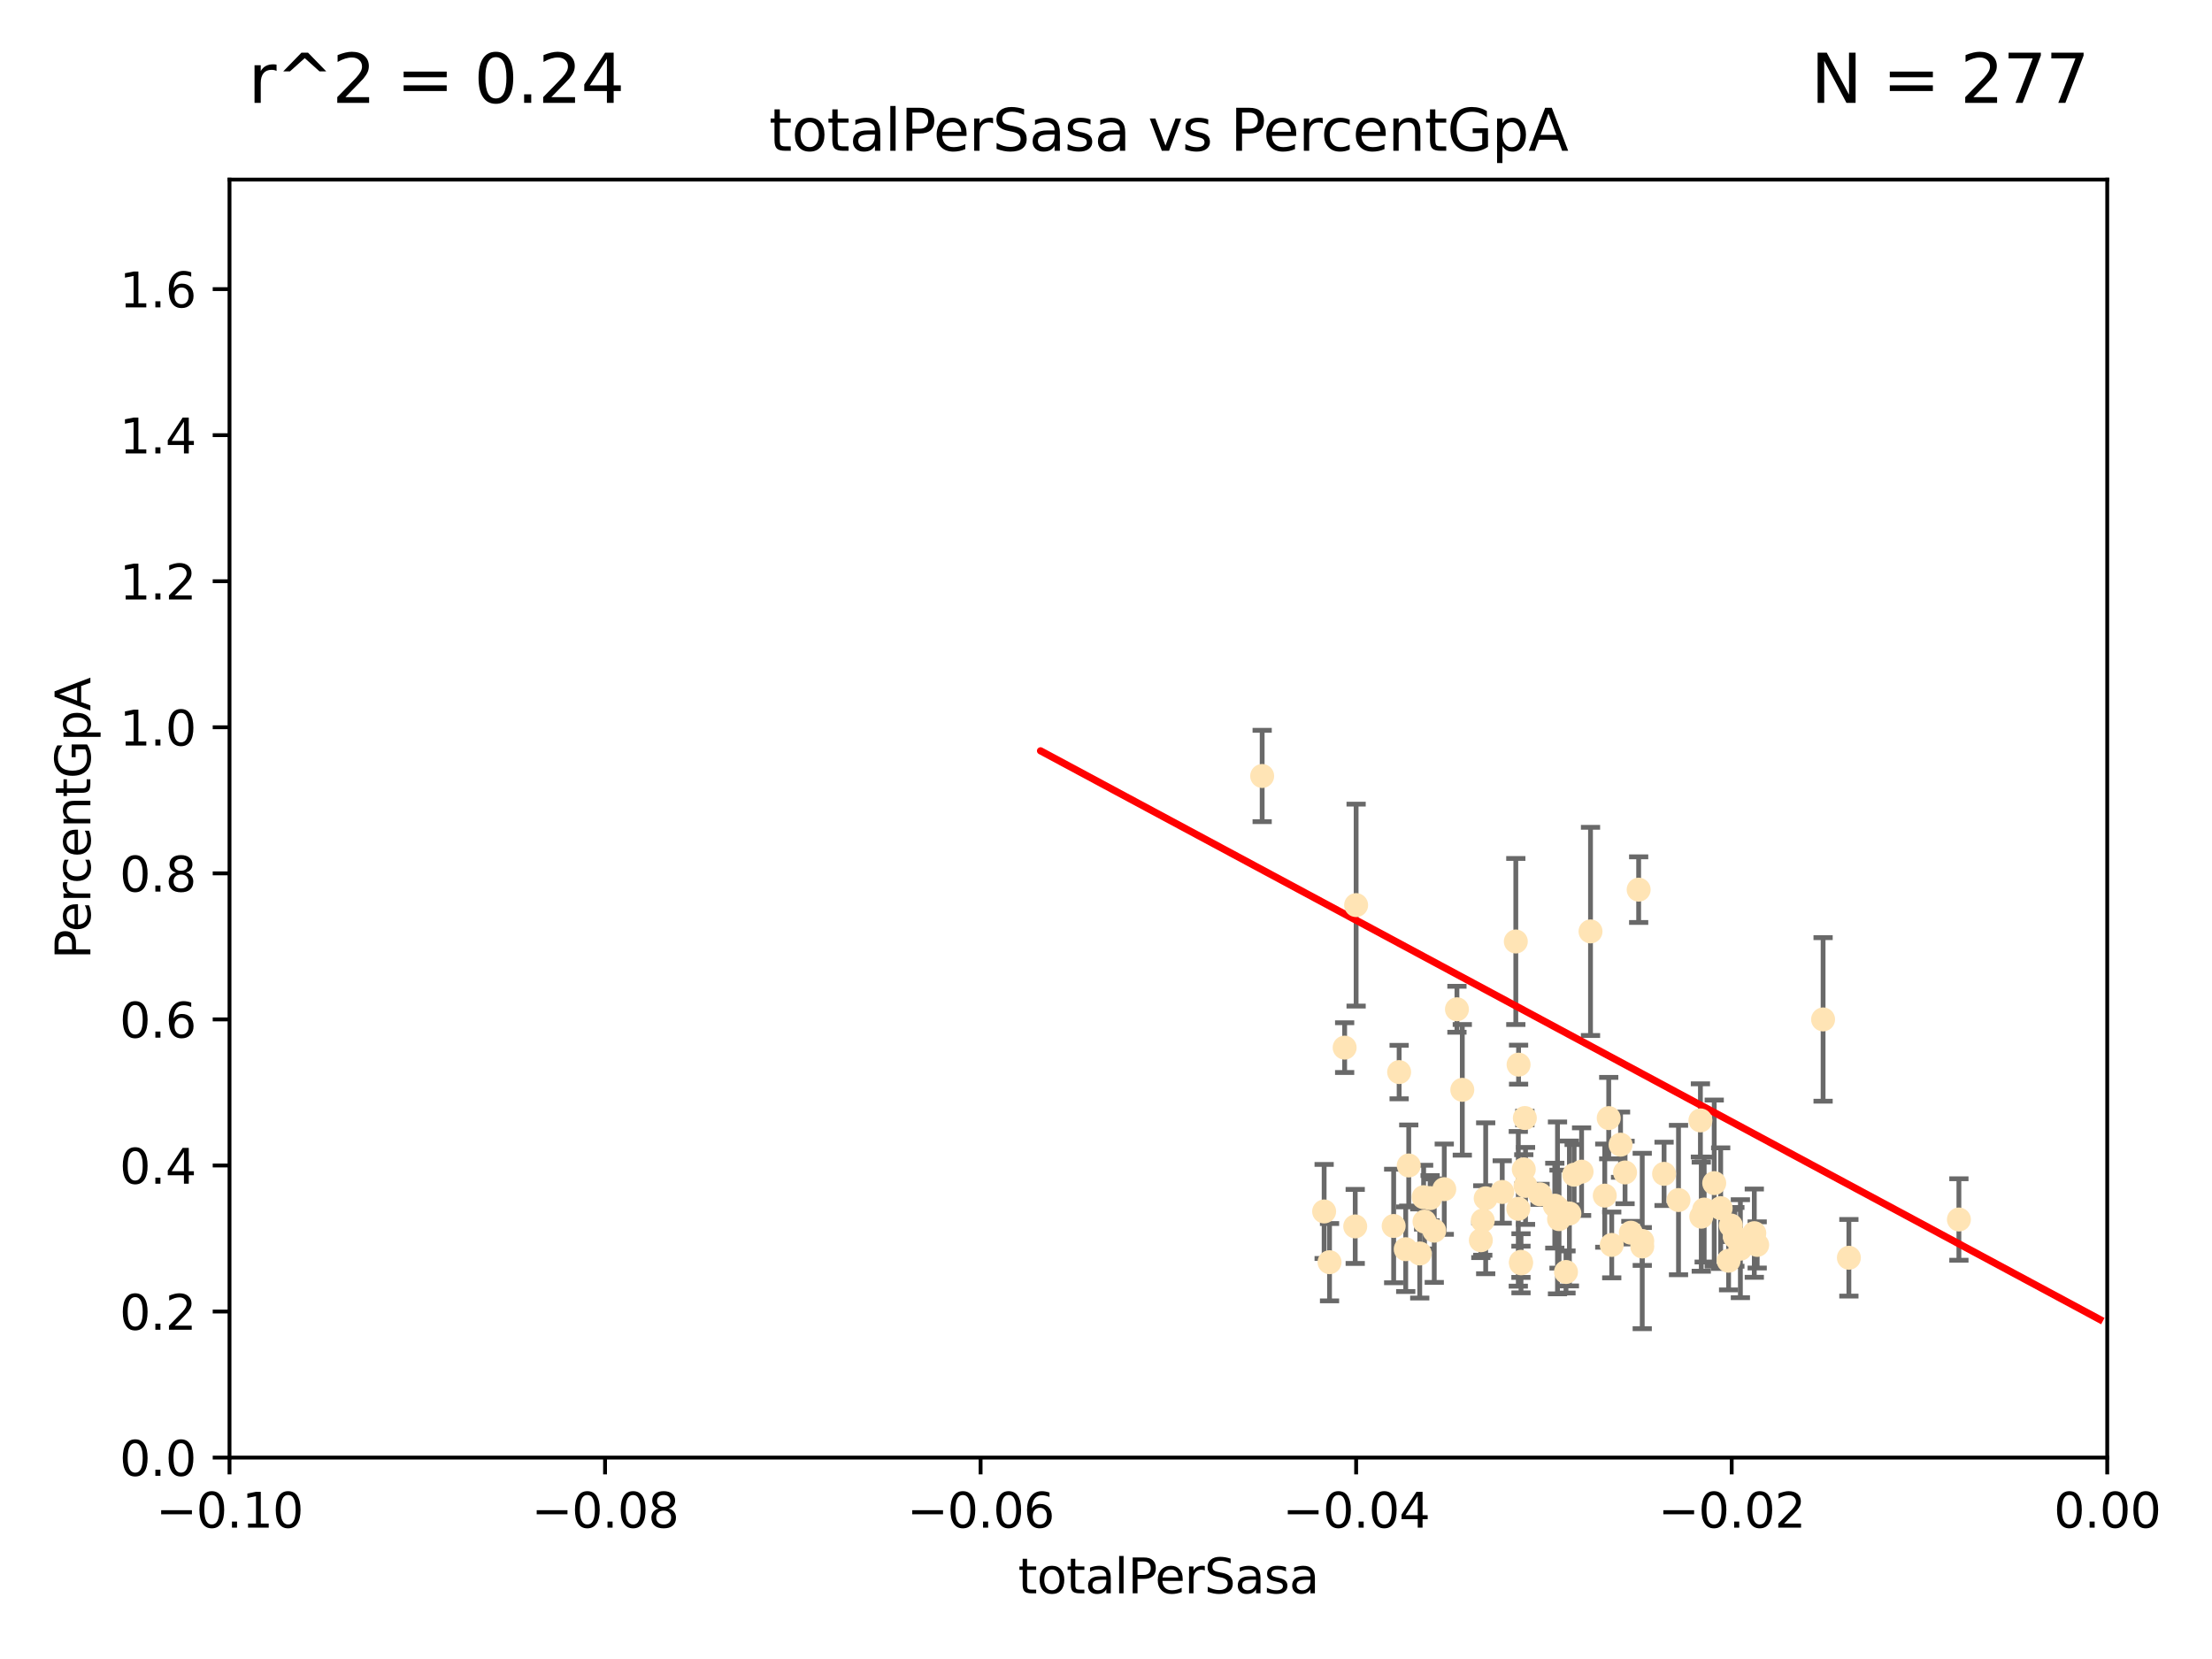 <?xml version="1.0" encoding="utf-8" standalone="no"?>
<!DOCTYPE svg PUBLIC "-//W3C//DTD SVG 1.1//EN"
  "http://www.w3.org/Graphics/SVG/1.1/DTD/svg11.dtd">
<svg xmlns:xlink="http://www.w3.org/1999/xlink" width="460.8pt" height="345.6pt" viewBox="0 0 460.8 345.6" xmlns="http://www.w3.org/2000/svg" version="1.1">
 <defs>
  <style type="text/css">*{stroke-linejoin: round; stroke-linecap: butt}</style>
 </defs>
 <g id="figure_1">
  <g id="patch_1">
   <path d="M 0 345.6 
L 460.8 345.6 
L 460.8 0 
L 0 0 
z
" style="fill: #ffffff"/>
  </g>
  <g id="axes_1">
   <g id="patch_2">
    <path d="M 47.81 303.64 
L 438.975 303.64 
L 438.975 37.411 
L 47.81 37.411 
z
" style="fill: #ffffff"/>
   </g>
   <g id="PathCollection_1">
    <defs>
     <path id="m5f93f2f00a" d="M 0 1.118 
C 0.297 1.118 0.581 1 0.791 0.791 
C 1 0.581 1.118 0.297 1.118 0 
C 1.118 -0.297 1 -0.581 0.791 -0.791 
C 0.581 -1 0.297 -1.118 0 -1.118 
C -0.297 -1.118 -0.581 -1 -0.791 -0.791 
C -1 -0.581 -1.118 -0.297 -1.118 0 
C -1.118 0.297 -1 0.581 -0.791 0.791 
C -0.581 1 -0.297 1.118 0 1.118 
z
" style="stroke: #ffe4b5"/>
    </defs>
    <g clip-path="url(#p509e94e71d)">
     <use xlink:href="#m5f93f2f00a" x="262.932" y="161.653" style="fill: #ffe4b5; stroke: #ffe4b5"/>
     <use xlink:href="#m5f93f2f00a" x="296.753" y="254.477" style="fill: #ffe4b5; stroke: #ffe4b5"/>
     <use xlink:href="#m5f93f2f00a" x="290.326" y="255.392" style="fill: #ffe4b5; stroke: #ffe4b5"/>
     <use xlink:href="#m5f93f2f00a" x="291.465" y="223.332" style="fill: #ffe4b5; stroke: #ffe4b5"/>
     <use xlink:href="#m5f93f2f00a" x="276.966" y="262.939" style="fill: #ffe4b5; stroke: #ffe4b5"/>
     <use xlink:href="#m5f93f2f00a" x="282.505" y="188.55" style="fill: #ffe4b5; stroke: #ffe4b5"/>
     <use xlink:href="#m5f93f2f00a" x="280.115" y="218.238" style="fill: #ffe4b5; stroke: #ffe4b5"/>
     <use xlink:href="#m5f93f2f00a" x="303.507" y="210.247" style="fill: #ffe4b5; stroke: #ffe4b5"/>
     <use xlink:href="#m5f93f2f00a" x="292.839" y="260.23" style="fill: #ffe4b5; stroke: #ffe4b5"/>
     <use xlink:href="#m5f93f2f00a" x="298.783" y="256.373" style="fill: #ffe4b5; stroke: #ffe4b5"/>
     <use xlink:href="#m5f93f2f00a" x="300.867" y="247.726" style="fill: #ffe4b5; stroke: #ffe4b5"/>
     <use xlink:href="#m5f93f2f00a" x="297.92" y="249.587" style="fill: #ffe4b5; stroke: #ffe4b5"/>
     <use xlink:href="#m5f93f2f00a" x="317.433" y="243.591" style="fill: #ffe4b5; stroke: #ffe4b5"/>
     <use xlink:href="#m5f93f2f00a" x="308.887" y="254.248" style="fill: #ffe4b5; stroke: #ffe4b5"/>
     <use xlink:href="#m5f93f2f00a" x="296.569" y="249.396" style="fill: #ffe4b5; stroke: #ffe4b5"/>
     <use xlink:href="#m5f93f2f00a" x="282.317" y="255.485" style="fill: #ffe4b5; stroke: #ffe4b5"/>
     <use xlink:href="#m5f93f2f00a" x="295.759" y="261.124" style="fill: #ffe4b5; stroke: #ffe4b5"/>
     <use xlink:href="#m5f93f2f00a" x="293.468" y="242.789" style="fill: #ffe4b5; stroke: #ffe4b5"/>
     <use xlink:href="#m5f93f2f00a" x="304.624" y="227.029" style="fill: #ffe4b5; stroke: #ffe4b5"/>
     <use xlink:href="#m5f93f2f00a" x="317.652" y="232.904" style="fill: #ffe4b5; stroke: #ffe4b5"/>
     <use xlink:href="#m5f93f2f00a" x="308.487" y="258.367" style="fill: #ffe4b5; stroke: #ffe4b5"/>
     <use xlink:href="#m5f93f2f00a" x="315.772" y="196.13" style="fill: #ffe4b5; stroke: #ffe4b5"/>
     <use xlink:href="#m5f93f2f00a" x="327.922" y="244.711" style="fill: #ffe4b5; stroke: #ffe4b5"/>
     <use xlink:href="#m5f93f2f00a" x="316.855" y="263.169" style="fill: #ffe4b5; stroke: #ffe4b5"/>
     <use xlink:href="#m5f93f2f00a" x="317.796" y="247.046" style="fill: #ffe4b5; stroke: #ffe4b5"/>
     <use xlink:href="#m5f93f2f00a" x="316.289" y="251.816" style="fill: #ffe4b5; stroke: #ffe4b5"/>
     <use xlink:href="#m5f93f2f00a" x="320.821" y="248.802" style="fill: #ffe4b5; stroke: #ffe4b5"/>
     <use xlink:href="#m5f93f2f00a" x="335.126" y="232.921" style="fill: #ffe4b5; stroke: #ffe4b5"/>
     <use xlink:href="#m5f93f2f00a" x="331.333" y="194.031" style="fill: #ffe4b5; stroke: #ffe4b5"/>
     <use xlink:href="#m5f93f2f00a" x="316.843" y="262.854" style="fill: #ffe4b5; stroke: #ffe4b5"/>
     <use xlink:href="#m5f93f2f00a" x="342.109" y="258.519" style="fill: #ffe4b5; stroke: #ffe4b5"/>
     <use xlink:href="#m5f93f2f00a" x="326.225" y="264.976" style="fill: #ffe4b5; stroke: #ffe4b5"/>
     <use xlink:href="#m5f93f2f00a" x="312.942" y="248.307" style="fill: #ffe4b5; stroke: #ffe4b5"/>
     <use xlink:href="#m5f93f2f00a" x="334.302" y="249.069" style="fill: #ffe4b5; stroke: #ffe4b5"/>
     <use xlink:href="#m5f93f2f00a" x="329.474" y="244.078" style="fill: #ffe4b5; stroke: #ffe4b5"/>
     <use xlink:href="#m5f93f2f00a" x="275.842" y="252.37" style="fill: #ffe4b5; stroke: #ffe4b5"/>
     <use xlink:href="#m5f93f2f00a" x="323.892" y="251.16" style="fill: #ffe4b5; stroke: #ffe4b5"/>
     <use xlink:href="#m5f93f2f00a" x="338.528" y="244.243" style="fill: #ffe4b5; stroke: #ffe4b5"/>
     <use xlink:href="#m5f93f2f00a" x="335.755" y="259.342" style="fill: #ffe4b5; stroke: #ffe4b5"/>
     <use xlink:href="#m5f93f2f00a" x="337.59" y="238.456" style="fill: #ffe4b5; stroke: #ffe4b5"/>
     <use xlink:href="#m5f93f2f00a" x="324.776" y="253.967" style="fill: #ffe4b5; stroke: #ffe4b5"/>
     <use xlink:href="#m5f93f2f00a" x="309.497" y="249.626" style="fill: #ffe4b5; stroke: #ffe4b5"/>
     <use xlink:href="#m5f93f2f00a" x="355.013" y="251.972" style="fill: #ffe4b5; stroke: #ffe4b5"/>
     <use xlink:href="#m5f93f2f00a" x="326.934" y="252.79" style="fill: #ffe4b5; stroke: #ffe4b5"/>
     <use xlink:href="#m5f93f2f00a" x="324.455" y="251.63" style="fill: #ffe4b5; stroke: #ffe4b5"/>
     <use xlink:href="#m5f93f2f00a" x="341.363" y="185.331" style="fill: #ffe4b5; stroke: #ffe4b5"/>
     <use xlink:href="#m5f93f2f00a" x="346.657" y="244.533" style="fill: #ffe4b5; stroke: #ffe4b5"/>
     <use xlink:href="#m5f93f2f00a" x="360.097" y="262.634" style="fill: #ffe4b5; stroke: #ffe4b5"/>
     <use xlink:href="#m5f93f2f00a" x="354.227" y="233.399" style="fill: #ffe4b5; stroke: #ffe4b5"/>
     <use xlink:href="#m5f93f2f00a" x="358.45" y="251.681" style="fill: #ffe4b5; stroke: #ffe4b5"/>
     <use xlink:href="#m5f93f2f00a" x="360.563" y="255.289" style="fill: #ffe4b5; stroke: #ffe4b5"/>
     <use xlink:href="#m5f93f2f00a" x="361.404" y="257.663" style="fill: #ffe4b5; stroke: #ffe4b5"/>
     <use xlink:href="#m5f93f2f00a" x="316.348" y="221.785" style="fill: #ffe4b5; stroke: #ffe4b5"/>
     <use xlink:href="#m5f93f2f00a" x="354.407" y="253.459" style="fill: #ffe4b5; stroke: #ffe4b5"/>
     <use xlink:href="#m5f93f2f00a" x="362.554" y="260.126" style="fill: #ffe4b5; stroke: #ffe4b5"/>
     <use xlink:href="#m5f93f2f00a" x="349.664" y="249.989" style="fill: #ffe4b5; stroke: #ffe4b5"/>
     <use xlink:href="#m5f93f2f00a" x="357.104" y="246.465" style="fill: #ffe4b5; stroke: #ffe4b5"/>
     <use xlink:href="#m5f93f2f00a" x="366.054" y="259.339" style="fill: #ffe4b5; stroke: #ffe4b5"/>
     <use xlink:href="#m5f93f2f00a" x="342.114" y="259.664" style="fill: #ffe4b5; stroke: #ffe4b5"/>
     <use xlink:href="#m5f93f2f00a" x="365.453" y="256.89" style="fill: #ffe4b5; stroke: #ffe4b5"/>
     <use xlink:href="#m5f93f2f00a" x="339.736" y="256.789" style="fill: #ffe4b5; stroke: #ffe4b5"/>
     <use xlink:href="#m5f93f2f00a" x="379.783" y="212.364" style="fill: #ffe4b5; stroke: #ffe4b5"/>
     <use xlink:href="#m5f93f2f00a" x="385.156" y="262.015" style="fill: #ffe4b5; stroke: #ffe4b5"/>
     <use xlink:href="#m5f93f2f00a" x="408.075" y="254.044" style="fill: #ffe4b5; stroke: #ffe4b5"/>
    </g>
   </g>
   <g id="matplotlib.axis_1">
    <g id="xtick_1">
     <g id="line2d_1">
      <defs>
       <path id="m93eef7360d" d="M 0 0 
L 0 3.5 
" style="stroke: #000000; stroke-width: 0.8"/>
      </defs>
      <g>
       <use xlink:href="#m93eef7360d" x="47.81" y="303.64" style="stroke: #000000; stroke-width: 0.8"/>
      </g>
     </g>
     <g id="text_1">
      <!-- −0.10 -->
      <g transform="translate(32.487 318.238)scale(0.1 -0.1)">
       <defs>
        <path id="DejaVuSans-2212" d="M 678 2272 
L 4684 2272 
L 4684 1741 
L 678 1741 
L 678 2272 
z
" transform="scale(0.016)"/>
        <path id="DejaVuSans-30" d="M 2034 4250 
Q 1547 4250 1301 3770 
Q 1056 3291 1056 2328 
Q 1056 1369 1301 889 
Q 1547 409 2034 409 
Q 2525 409 2770 889 
Q 3016 1369 3016 2328 
Q 3016 3291 2770 3770 
Q 2525 4250 2034 4250 
z
M 2034 4750 
Q 2819 4750 3233 4129 
Q 3647 3509 3647 2328 
Q 3647 1150 3233 529 
Q 2819 -91 2034 -91 
Q 1250 -91 836 529 
Q 422 1150 422 2328 
Q 422 3509 836 4129 
Q 1250 4750 2034 4750 
z
" transform="scale(0.016)"/>
        <path id="DejaVuSans-2e" d="M 684 794 
L 1344 794 
L 1344 0 
L 684 0 
L 684 794 
z
" transform="scale(0.016)"/>
        <path id="DejaVuSans-31" d="M 794 531 
L 1825 531 
L 1825 4091 
L 703 3866 
L 703 4441 
L 1819 4666 
L 2450 4666 
L 2450 531 
L 3481 531 
L 3481 0 
L 794 0 
L 794 531 
z
" transform="scale(0.016)"/>
       </defs>
       <use xlink:href="#DejaVuSans-2212"/>
       <use xlink:href="#DejaVuSans-30" x="83.789"/>
       <use xlink:href="#DejaVuSans-2e" x="147.412"/>
       <use xlink:href="#DejaVuSans-31" x="179.199"/>
       <use xlink:href="#DejaVuSans-30" x="242.822"/>
      </g>
     </g>
    </g>
    <g id="xtick_2">
     <g id="line2d_2">
      <g>
       <use xlink:href="#m93eef7360d" x="126.043" y="303.64" style="stroke: #000000; stroke-width: 0.8"/>
      </g>
     </g>
     <g id="text_2">
      <!-- −0.08 -->
      <g transform="translate(110.72 318.238)scale(0.1 -0.1)">
       <defs>
        <path id="DejaVuSans-38" d="M 2034 2216 
Q 1584 2216 1326 1975 
Q 1069 1734 1069 1313 
Q 1069 891 1326 650 
Q 1584 409 2034 409 
Q 2484 409 2743 651 
Q 3003 894 3003 1313 
Q 3003 1734 2745 1975 
Q 2488 2216 2034 2216 
z
M 1403 2484 
Q 997 2584 770 2862 
Q 544 3141 544 3541 
Q 544 4100 942 4425 
Q 1341 4750 2034 4750 
Q 2731 4750 3128 4425 
Q 3525 4100 3525 3541 
Q 3525 3141 3298 2862 
Q 3072 2584 2669 2484 
Q 3125 2378 3379 2068 
Q 3634 1759 3634 1313 
Q 3634 634 3220 271 
Q 2806 -91 2034 -91 
Q 1263 -91 848 271 
Q 434 634 434 1313 
Q 434 1759 690 2068 
Q 947 2378 1403 2484 
z
M 1172 3481 
Q 1172 3119 1398 2916 
Q 1625 2713 2034 2713 
Q 2441 2713 2670 2916 
Q 2900 3119 2900 3481 
Q 2900 3844 2670 4047 
Q 2441 4250 2034 4250 
Q 1625 4250 1398 4047 
Q 1172 3844 1172 3481 
z
" transform="scale(0.016)"/>
       </defs>
       <use xlink:href="#DejaVuSans-2212"/>
       <use xlink:href="#DejaVuSans-30" x="83.789"/>
       <use xlink:href="#DejaVuSans-2e" x="147.412"/>
       <use xlink:href="#DejaVuSans-30" x="179.199"/>
       <use xlink:href="#DejaVuSans-38" x="242.822"/>
      </g>
     </g>
    </g>
    <g id="xtick_3">
     <g id="line2d_3">
      <g>
       <use xlink:href="#m93eef7360d" x="204.276" y="303.64" style="stroke: #000000; stroke-width: 0.8"/>
      </g>
     </g>
     <g id="text_3">
      <!-- −0.06 -->
      <g transform="translate(188.953 318.238)scale(0.1 -0.1)">
       <defs>
        <path id="DejaVuSans-36" d="M 2113 2584 
Q 1688 2584 1439 2293 
Q 1191 2003 1191 1497 
Q 1191 994 1439 701 
Q 1688 409 2113 409 
Q 2538 409 2786 701 
Q 3034 994 3034 1497 
Q 3034 2003 2786 2293 
Q 2538 2584 2113 2584 
z
M 3366 4563 
L 3366 3988 
Q 3128 4100 2886 4159 
Q 2644 4219 2406 4219 
Q 1781 4219 1451 3797 
Q 1122 3375 1075 2522 
Q 1259 2794 1537 2939 
Q 1816 3084 2150 3084 
Q 2853 3084 3261 2657 
Q 3669 2231 3669 1497 
Q 3669 778 3244 343 
Q 2819 -91 2113 -91 
Q 1303 -91 875 529 
Q 447 1150 447 2328 
Q 447 3434 972 4092 
Q 1497 4750 2381 4750 
Q 2619 4750 2861 4703 
Q 3103 4656 3366 4563 
z
" transform="scale(0.016)"/>
       </defs>
       <use xlink:href="#DejaVuSans-2212"/>
       <use xlink:href="#DejaVuSans-30" x="83.789"/>
       <use xlink:href="#DejaVuSans-2e" x="147.412"/>
       <use xlink:href="#DejaVuSans-30" x="179.199"/>
       <use xlink:href="#DejaVuSans-36" x="242.822"/>
      </g>
     </g>
    </g>
    <g id="xtick_4">
     <g id="line2d_4">
      <g>
       <use xlink:href="#m93eef7360d" x="282.509" y="303.64" style="stroke: #000000; stroke-width: 0.8"/>
      </g>
     </g>
     <g id="text_4">
      <!-- −0.04 -->
      <g transform="translate(267.186 318.238)scale(0.1 -0.1)">
       <defs>
        <path id="DejaVuSans-34" d="M 2419 4116 
L 825 1625 
L 2419 1625 
L 2419 4116 
z
M 2253 4666 
L 3047 4666 
L 3047 1625 
L 3713 1625 
L 3713 1100 
L 3047 1100 
L 3047 0 
L 2419 0 
L 2419 1100 
L 313 1100 
L 313 1709 
L 2253 4666 
z
" transform="scale(0.016)"/>
       </defs>
       <use xlink:href="#DejaVuSans-2212"/>
       <use xlink:href="#DejaVuSans-30" x="83.789"/>
       <use xlink:href="#DejaVuSans-2e" x="147.412"/>
       <use xlink:href="#DejaVuSans-30" x="179.199"/>
       <use xlink:href="#DejaVuSans-34" x="242.822"/>
      </g>
     </g>
    </g>
    <g id="xtick_5">
     <g id="line2d_5">
      <g>
       <use xlink:href="#m93eef7360d" x="360.742" y="303.64" style="stroke: #000000; stroke-width: 0.8"/>
      </g>
     </g>
     <g id="text_5">
      <!-- −0.02 -->
      <g transform="translate(345.419 318.238)scale(0.1 -0.1)">
       <defs>
        <path id="DejaVuSans-32" d="M 1228 531 
L 3431 531 
L 3431 0 
L 469 0 
L 469 531 
Q 828 903 1448 1529 
Q 2069 2156 2228 2338 
Q 2531 2678 2651 2914 
Q 2772 3150 2772 3378 
Q 2772 3750 2511 3984 
Q 2250 4219 1831 4219 
Q 1534 4219 1204 4116 
Q 875 4013 500 3803 
L 500 4441 
Q 881 4594 1212 4672 
Q 1544 4750 1819 4750 
Q 2544 4750 2975 4387 
Q 3406 4025 3406 3419 
Q 3406 3131 3298 2873 
Q 3191 2616 2906 2266 
Q 2828 2175 2409 1742 
Q 1991 1309 1228 531 
z
" transform="scale(0.016)"/>
       </defs>
       <use xlink:href="#DejaVuSans-2212"/>
       <use xlink:href="#DejaVuSans-30" x="83.789"/>
       <use xlink:href="#DejaVuSans-2e" x="147.412"/>
       <use xlink:href="#DejaVuSans-30" x="179.199"/>
       <use xlink:href="#DejaVuSans-32" x="242.822"/>
      </g>
     </g>
    </g>
    <g id="xtick_6">
     <g id="line2d_6">
      <g>
       <use xlink:href="#m93eef7360d" x="438.975" y="303.64" style="stroke: #000000; stroke-width: 0.8"/>
      </g>
     </g>
     <g id="text_6">
      <!-- 0.00 -->
      <g transform="translate(427.842 318.238)scale(0.1 -0.1)">
       <use xlink:href="#DejaVuSans-30"/>
       <use xlink:href="#DejaVuSans-2e" x="63.623"/>
       <use xlink:href="#DejaVuSans-30" x="95.41"/>
       <use xlink:href="#DejaVuSans-30" x="159.033"/>
      </g>
     </g>
    </g>
    <g id="text_7">
     <!-- totalPerSasa -->
     <g transform="translate(212.087 331.917)scale(0.1 -0.1)">
      <defs>
       <path id="DejaVuSans-74" d="M 1172 4494 
L 1172 3500 
L 2356 3500 
L 2356 3053 
L 1172 3053 
L 1172 1153 
Q 1172 725 1289 603 
Q 1406 481 1766 481 
L 2356 481 
L 2356 0 
L 1766 0 
Q 1100 0 847 248 
Q 594 497 594 1153 
L 594 3053 
L 172 3053 
L 172 3500 
L 594 3500 
L 594 4494 
L 1172 4494 
z
" transform="scale(0.016)"/>
       <path id="DejaVuSans-6f" d="M 1959 3097 
Q 1497 3097 1228 2736 
Q 959 2375 959 1747 
Q 959 1119 1226 758 
Q 1494 397 1959 397 
Q 2419 397 2687 759 
Q 2956 1122 2956 1747 
Q 2956 2369 2687 2733 
Q 2419 3097 1959 3097 
z
M 1959 3584 
Q 2709 3584 3137 3096 
Q 3566 2609 3566 1747 
Q 3566 888 3137 398 
Q 2709 -91 1959 -91 
Q 1206 -91 779 398 
Q 353 888 353 1747 
Q 353 2609 779 3096 
Q 1206 3584 1959 3584 
z
" transform="scale(0.016)"/>
       <path id="DejaVuSans-61" d="M 2194 1759 
Q 1497 1759 1228 1600 
Q 959 1441 959 1056 
Q 959 750 1161 570 
Q 1363 391 1709 391 
Q 2188 391 2477 730 
Q 2766 1069 2766 1631 
L 2766 1759 
L 2194 1759 
z
M 3341 1997 
L 3341 0 
L 2766 0 
L 2766 531 
Q 2569 213 2275 61 
Q 1981 -91 1556 -91 
Q 1019 -91 701 211 
Q 384 513 384 1019 
Q 384 1609 779 1909 
Q 1175 2209 1959 2209 
L 2766 2209 
L 2766 2266 
Q 2766 2663 2505 2880 
Q 2244 3097 1772 3097 
Q 1472 3097 1187 3025 
Q 903 2953 641 2809 
L 641 3341 
Q 956 3463 1253 3523 
Q 1550 3584 1831 3584 
Q 2591 3584 2966 3190 
Q 3341 2797 3341 1997 
z
" transform="scale(0.016)"/>
       <path id="DejaVuSans-6c" d="M 603 4863 
L 1178 4863 
L 1178 0 
L 603 0 
L 603 4863 
z
" transform="scale(0.016)"/>
       <path id="DejaVuSans-50" d="M 1259 4147 
L 1259 2394 
L 2053 2394 
Q 2494 2394 2734 2622 
Q 2975 2850 2975 3272 
Q 2975 3691 2734 3919 
Q 2494 4147 2053 4147 
L 1259 4147 
z
M 628 4666 
L 2053 4666 
Q 2838 4666 3239 4311 
Q 3641 3956 3641 3272 
Q 3641 2581 3239 2228 
Q 2838 1875 2053 1875 
L 1259 1875 
L 1259 0 
L 628 0 
L 628 4666 
z
" transform="scale(0.016)"/>
       <path id="DejaVuSans-65" d="M 3597 1894 
L 3597 1613 
L 953 1613 
Q 991 1019 1311 708 
Q 1631 397 2203 397 
Q 2534 397 2845 478 
Q 3156 559 3463 722 
L 3463 178 
Q 3153 47 2828 -22 
Q 2503 -91 2169 -91 
Q 1331 -91 842 396 
Q 353 884 353 1716 
Q 353 2575 817 3079 
Q 1281 3584 2069 3584 
Q 2775 3584 3186 3129 
Q 3597 2675 3597 1894 
z
M 3022 2063 
Q 3016 2534 2758 2815 
Q 2500 3097 2075 3097 
Q 1594 3097 1305 2825 
Q 1016 2553 972 2059 
L 3022 2063 
z
" transform="scale(0.016)"/>
       <path id="DejaVuSans-72" d="M 2631 2963 
Q 2534 3019 2420 3045 
Q 2306 3072 2169 3072 
Q 1681 3072 1420 2755 
Q 1159 2438 1159 1844 
L 1159 0 
L 581 0 
L 581 3500 
L 1159 3500 
L 1159 2956 
Q 1341 3275 1631 3429 
Q 1922 3584 2338 3584 
Q 2397 3584 2469 3576 
Q 2541 3569 2628 3553 
L 2631 2963 
z
" transform="scale(0.016)"/>
       <path id="DejaVuSans-53" d="M 3425 4513 
L 3425 3897 
Q 3066 4069 2747 4153 
Q 2428 4238 2131 4238 
Q 1616 4238 1336 4038 
Q 1056 3838 1056 3469 
Q 1056 3159 1242 3001 
Q 1428 2844 1947 2747 
L 2328 2669 
Q 3034 2534 3370 2195 
Q 3706 1856 3706 1288 
Q 3706 609 3251 259 
Q 2797 -91 1919 -91 
Q 1588 -91 1214 -16 
Q 841 59 441 206 
L 441 856 
Q 825 641 1194 531 
Q 1563 422 1919 422 
Q 2459 422 2753 634 
Q 3047 847 3047 1241 
Q 3047 1584 2836 1778 
Q 2625 1972 2144 2069 
L 1759 2144 
Q 1053 2284 737 2584 
Q 422 2884 422 3419 
Q 422 4038 858 4394 
Q 1294 4750 2059 4750 
Q 2388 4750 2728 4690 
Q 3069 4631 3425 4513 
z
" transform="scale(0.016)"/>
       <path id="DejaVuSans-73" d="M 2834 3397 
L 2834 2853 
Q 2591 2978 2328 3040 
Q 2066 3103 1784 3103 
Q 1356 3103 1142 2972 
Q 928 2841 928 2578 
Q 928 2378 1081 2264 
Q 1234 2150 1697 2047 
L 1894 2003 
Q 2506 1872 2764 1633 
Q 3022 1394 3022 966 
Q 3022 478 2636 193 
Q 2250 -91 1575 -91 
Q 1294 -91 989 -36 
Q 684 19 347 128 
L 347 722 
Q 666 556 975 473 
Q 1284 391 1588 391 
Q 1994 391 2212 530 
Q 2431 669 2431 922 
Q 2431 1156 2273 1281 
Q 2116 1406 1581 1522 
L 1381 1569 
Q 847 1681 609 1914 
Q 372 2147 372 2553 
Q 372 3047 722 3315 
Q 1072 3584 1716 3584 
Q 2034 3584 2315 3537 
Q 2597 3491 2834 3397 
z
" transform="scale(0.016)"/>
      </defs>
      <use xlink:href="#DejaVuSans-74"/>
      <use xlink:href="#DejaVuSans-6f" x="39.209"/>
      <use xlink:href="#DejaVuSans-74" x="100.391"/>
      <use xlink:href="#DejaVuSans-61" x="139.6"/>
      <use xlink:href="#DejaVuSans-6c" x="200.879"/>
      <use xlink:href="#DejaVuSans-50" x="228.662"/>
      <use xlink:href="#DejaVuSans-65" x="285.34"/>
      <use xlink:href="#DejaVuSans-72" x="346.863"/>
      <use xlink:href="#DejaVuSans-53" x="387.977"/>
      <use xlink:href="#DejaVuSans-61" x="451.453"/>
      <use xlink:href="#DejaVuSans-73" x="512.732"/>
      <use xlink:href="#DejaVuSans-61" x="564.832"/>
     </g>
    </g>
   </g>
   <g id="matplotlib.axis_2">
    <g id="ytick_1">
     <g id="line2d_7">
      <defs>
       <path id="m9f54a85738" d="M 0 0 
L -3.5 0 
" style="stroke: #000000; stroke-width: 0.8"/>
      </defs>
      <g>
       <use xlink:href="#m9f54a85738" x="47.81" y="303.64" style="stroke: #000000; stroke-width: 0.8"/>
      </g>
     </g>
     <g id="text_8">
      <!-- 0.0 -->
      <g transform="translate(24.907 307.439)scale(0.1 -0.1)">
       <use xlink:href="#DejaVuSans-30"/>
       <use xlink:href="#DejaVuSans-2e" x="63.623"/>
       <use xlink:href="#DejaVuSans-30" x="95.41"/>
      </g>
     </g>
    </g>
    <g id="ytick_2">
     <g id="line2d_8">
      <g>
       <use xlink:href="#m9f54a85738" x="47.81" y="273.214" style="stroke: #000000; stroke-width: 0.8"/>
      </g>
     </g>
     <g id="text_9">
      <!-- 0.2 -->
      <g transform="translate(24.907 277.013)scale(0.1 -0.1)">
       <use xlink:href="#DejaVuSans-30"/>
       <use xlink:href="#DejaVuSans-2e" x="63.623"/>
       <use xlink:href="#DejaVuSans-32" x="95.41"/>
      </g>
     </g>
    </g>
    <g id="ytick_3">
     <g id="line2d_9">
      <g>
       <use xlink:href="#m9f54a85738" x="47.81" y="242.788" style="stroke: #000000; stroke-width: 0.8"/>
      </g>
     </g>
     <g id="text_10">
      <!-- 0.4 -->
      <g transform="translate(24.907 246.587)scale(0.1 -0.1)">
       <use xlink:href="#DejaVuSans-30"/>
       <use xlink:href="#DejaVuSans-2e" x="63.623"/>
       <use xlink:href="#DejaVuSans-34" x="95.41"/>
      </g>
     </g>
    </g>
    <g id="ytick_4">
     <g id="line2d_10">
      <g>
       <use xlink:href="#m9f54a85738" x="47.81" y="212.362" style="stroke: #000000; stroke-width: 0.8"/>
      </g>
     </g>
     <g id="text_11">
      <!-- 0.6 -->
      <g transform="translate(24.907 216.161)scale(0.1 -0.1)">
       <use xlink:href="#DejaVuSans-30"/>
       <use xlink:href="#DejaVuSans-2e" x="63.623"/>
       <use xlink:href="#DejaVuSans-36" x="95.41"/>
      </g>
     </g>
    </g>
    <g id="ytick_5">
     <g id="line2d_11">
      <g>
       <use xlink:href="#m9f54a85738" x="47.81" y="181.935" style="stroke: #000000; stroke-width: 0.8"/>
      </g>
     </g>
     <g id="text_12">
      <!-- 0.8 -->
      <g transform="translate(24.907 185.735)scale(0.1 -0.1)">
       <use xlink:href="#DejaVuSans-30"/>
       <use xlink:href="#DejaVuSans-2e" x="63.623"/>
       <use xlink:href="#DejaVuSans-38" x="95.41"/>
      </g>
     </g>
    </g>
    <g id="ytick_6">
     <g id="line2d_12">
      <g>
       <use xlink:href="#m9f54a85738" x="47.81" y="151.509" style="stroke: #000000; stroke-width: 0.8"/>
      </g>
     </g>
     <g id="text_13">
      <!-- 1.0 -->
      <g transform="translate(24.907 155.308)scale(0.1 -0.1)">
       <use xlink:href="#DejaVuSans-31"/>
       <use xlink:href="#DejaVuSans-2e" x="63.623"/>
       <use xlink:href="#DejaVuSans-30" x="95.41"/>
      </g>
     </g>
    </g>
    <g id="ytick_7">
     <g id="line2d_13">
      <g>
       <use xlink:href="#m9f54a85738" x="47.81" y="121.083" style="stroke: #000000; stroke-width: 0.8"/>
      </g>
     </g>
     <g id="text_14">
      <!-- 1.2 -->
      <g transform="translate(24.907 124.882)scale(0.1 -0.1)">
       <use xlink:href="#DejaVuSans-31"/>
       <use xlink:href="#DejaVuSans-2e" x="63.623"/>
       <use xlink:href="#DejaVuSans-32" x="95.41"/>
      </g>
     </g>
    </g>
    <g id="ytick_8">
     <g id="line2d_14">
      <g>
       <use xlink:href="#m9f54a85738" x="47.81" y="90.657" style="stroke: #000000; stroke-width: 0.8"/>
      </g>
     </g>
     <g id="text_15">
      <!-- 1.4 -->
      <g transform="translate(24.907 94.456)scale(0.1 -0.1)">
       <use xlink:href="#DejaVuSans-31"/>
       <use xlink:href="#DejaVuSans-2e" x="63.623"/>
       <use xlink:href="#DejaVuSans-34" x="95.41"/>
      </g>
     </g>
    </g>
    <g id="ytick_9">
     <g id="line2d_15">
      <g>
       <use xlink:href="#m9f54a85738" x="47.81" y="60.231" style="stroke: #000000; stroke-width: 0.8"/>
      </g>
     </g>
     <g id="text_16">
      <!-- 1.6 -->
      <g transform="translate(24.907 64.03)scale(0.1 -0.1)">
       <use xlink:href="#DejaVuSans-31"/>
       <use xlink:href="#DejaVuSans-2e" x="63.623"/>
       <use xlink:href="#DejaVuSans-36" x="95.41"/>
      </g>
     </g>
    </g>
    <g id="text_17">
     <!-- PercentGpA -->
     <g transform="translate(18.827 199.802)rotate(-90)scale(0.1 -0.1)">
      <defs>
       <path id="DejaVuSans-63" d="M 3122 3366 
L 3122 2828 
Q 2878 2963 2633 3030 
Q 2388 3097 2138 3097 
Q 1578 3097 1268 2742 
Q 959 2388 959 1747 
Q 959 1106 1268 751 
Q 1578 397 2138 397 
Q 2388 397 2633 464 
Q 2878 531 3122 666 
L 3122 134 
Q 2881 22 2623 -34 
Q 2366 -91 2075 -91 
Q 1284 -91 818 406 
Q 353 903 353 1747 
Q 353 2603 823 3093 
Q 1294 3584 2113 3584 
Q 2378 3584 2631 3529 
Q 2884 3475 3122 3366 
z
" transform="scale(0.016)"/>
       <path id="DejaVuSans-6e" d="M 3513 2113 
L 3513 0 
L 2938 0 
L 2938 2094 
Q 2938 2591 2744 2837 
Q 2550 3084 2163 3084 
Q 1697 3084 1428 2787 
Q 1159 2491 1159 1978 
L 1159 0 
L 581 0 
L 581 3500 
L 1159 3500 
L 1159 2956 
Q 1366 3272 1645 3428 
Q 1925 3584 2291 3584 
Q 2894 3584 3203 3211 
Q 3513 2838 3513 2113 
z
" transform="scale(0.016)"/>
       <path id="DejaVuSans-47" d="M 3809 666 
L 3809 1919 
L 2778 1919 
L 2778 2438 
L 4434 2438 
L 4434 434 
Q 4069 175 3628 42 
Q 3188 -91 2688 -91 
Q 1594 -91 976 548 
Q 359 1188 359 2328 
Q 359 3472 976 4111 
Q 1594 4750 2688 4750 
Q 3144 4750 3555 4637 
Q 3966 4525 4313 4306 
L 4313 3634 
Q 3963 3931 3569 4081 
Q 3175 4231 2741 4231 
Q 1884 4231 1454 3753 
Q 1025 3275 1025 2328 
Q 1025 1384 1454 906 
Q 1884 428 2741 428 
Q 3075 428 3337 486 
Q 3600 544 3809 666 
z
" transform="scale(0.016)"/>
       <path id="DejaVuSans-70" d="M 1159 525 
L 1159 -1331 
L 581 -1331 
L 581 3500 
L 1159 3500 
L 1159 2969 
Q 1341 3281 1617 3432 
Q 1894 3584 2278 3584 
Q 2916 3584 3314 3078 
Q 3713 2572 3713 1747 
Q 3713 922 3314 415 
Q 2916 -91 2278 -91 
Q 1894 -91 1617 61 
Q 1341 213 1159 525 
z
M 3116 1747 
Q 3116 2381 2855 2742 
Q 2594 3103 2138 3103 
Q 1681 3103 1420 2742 
Q 1159 2381 1159 1747 
Q 1159 1113 1420 752 
Q 1681 391 2138 391 
Q 2594 391 2855 752 
Q 3116 1113 3116 1747 
z
" transform="scale(0.016)"/>
       <path id="DejaVuSans-41" d="M 2188 4044 
L 1331 1722 
L 3047 1722 
L 2188 4044 
z
M 1831 4666 
L 2547 4666 
L 4325 0 
L 3669 0 
L 3244 1197 
L 1141 1197 
L 716 0 
L 50 0 
L 1831 4666 
z
" transform="scale(0.016)"/>
      </defs>
      <use xlink:href="#DejaVuSans-50"/>
      <use xlink:href="#DejaVuSans-65" x="56.678"/>
      <use xlink:href="#DejaVuSans-72" x="118.201"/>
      <use xlink:href="#DejaVuSans-63" x="157.064"/>
      <use xlink:href="#DejaVuSans-65" x="212.045"/>
      <use xlink:href="#DejaVuSans-6e" x="273.568"/>
      <use xlink:href="#DejaVuSans-74" x="336.947"/>
      <use xlink:href="#DejaVuSans-47" x="376.156"/>
      <use xlink:href="#DejaVuSans-70" x="453.646"/>
      <use xlink:href="#DejaVuSans-41" x="517.123"/>
     </g>
    </g>
   </g>
   <g id="LineCollection_1">
    <path d="M 262.932 171.166 
L 262.932 152.139 
" clip-path="url(#p509e94e71d)" style="fill: none; stroke: #696969"/>
    <path d="M 296.753 260.181 
L 296.753 248.773 
" clip-path="url(#p509e94e71d)" style="fill: none; stroke: #696969"/>
    <path d="M 290.326 267.217 
L 290.326 243.567 
" clip-path="url(#p509e94e71d)" style="fill: none; stroke: #696969"/>
    <path d="M 291.465 228.9 
L 291.465 217.765 
" clip-path="url(#p509e94e71d)" style="fill: none; stroke: #696969"/>
    <path d="M 276.966 270.996 
L 276.966 254.883 
" clip-path="url(#p509e94e71d)" style="fill: none; stroke: #696969"/>
    <path d="M 282.505 209.585 
L 282.505 167.515 
" clip-path="url(#p509e94e71d)" style="fill: none; stroke: #696969"/>
    <path d="M 280.115 223.421 
L 280.115 213.054 
" clip-path="url(#p509e94e71d)" style="fill: none; stroke: #696969"/>
    <path d="M 303.507 215.032 
L 303.507 205.463 
" clip-path="url(#p509e94e71d)" style="fill: none; stroke: #696969"/>
    <path d="M 292.839 269.044 
L 292.839 251.416 
" clip-path="url(#p509e94e71d)" style="fill: none; stroke: #696969"/>
    <path d="M 298.783 267.151 
L 298.783 245.596 
" clip-path="url(#p509e94e71d)" style="fill: none; stroke: #696969"/>
    <path d="M 300.867 257.133 
L 300.867 238.318 
" clip-path="url(#p509e94e71d)" style="fill: none; stroke: #696969"/>
    <path d="M 297.92 254.283 
L 297.92 244.892 
" clip-path="url(#p509e94e71d)" style="fill: none; stroke: #696969"/>
    <path d="M 317.433 246.637 
L 317.433 240.546 
" clip-path="url(#p509e94e71d)" style="fill: none; stroke: #696969"/>
    <path d="M 308.887 261.487 
L 308.887 247.01 
" clip-path="url(#p509e94e71d)" style="fill: none; stroke: #696969"/>
    <path d="M 296.569 256.046 
L 296.569 242.746 
" clip-path="url(#p509e94e71d)" style="fill: none; stroke: #696969"/>
    <path d="M 282.317 263.195 
L 282.317 247.776 
" clip-path="url(#p509e94e71d)" style="fill: none; stroke: #696969"/>
    <path d="M 295.759 270.404 
L 295.759 251.843 
" clip-path="url(#p509e94e71d)" style="fill: none; stroke: #696969"/>
    <path d="M 293.468 251.23 
L 293.468 234.349 
" clip-path="url(#p509e94e71d)" style="fill: none; stroke: #696969"/>
    <path d="M 304.624 240.638 
L 304.624 213.42 
" clip-path="url(#p509e94e71d)" style="fill: none; stroke: #696969"/>
    <path d="M 317.652 234.331 
L 317.652 231.478 
" clip-path="url(#p509e94e71d)" style="fill: none; stroke: #696969"/>
    <path d="M 308.487 261.98 
L 308.487 254.754 
" clip-path="url(#p509e94e71d)" style="fill: none; stroke: #696969"/>
    <path d="M 315.772 213.426 
L 315.772 178.835 
" clip-path="url(#p509e94e71d)" style="fill: none; stroke: #696969"/>
    <path d="M 327.922 251 
L 327.922 238.422 
" clip-path="url(#p509e94e71d)" style="fill: none; stroke: #696969"/>
    <path d="M 316.855 269.326 
L 316.855 257.011 
" clip-path="url(#p509e94e71d)" style="fill: none; stroke: #696969"/>
    <path d="M 317.796 255.062 
L 317.796 239.029 
" clip-path="url(#p509e94e71d)" style="fill: none; stroke: #696969"/>
    <path d="M 316.289 267.926 
L 316.289 235.706 
" clip-path="url(#p509e94e71d)" style="fill: none; stroke: #696969"/>
    <path d="M 320.821 250.902 
L 320.821 246.701 
" clip-path="url(#p509e94e71d)" style="fill: none; stroke: #696969"/>
    <path d="M 335.126 241.4 
L 335.126 224.442 
" clip-path="url(#p509e94e71d)" style="fill: none; stroke: #696969"/>
    <path d="M 331.333 215.715 
L 331.333 172.348 
" clip-path="url(#p509e94e71d)" style="fill: none; stroke: #696969"/>
    <path d="M 316.843 266.107 
L 316.843 259.602 
" clip-path="url(#p509e94e71d)" style="fill: none; stroke: #696969"/>
    <path d="M 342.109 276.785 
L 342.109 240.253 
" clip-path="url(#p509e94e71d)" style="fill: none; stroke: #696969"/>
    <path d="M 326.225 269.36 
L 326.225 260.593 
" clip-path="url(#p509e94e71d)" style="fill: none; stroke: #696969"/>
    <path d="M 312.942 254.808 
L 312.942 241.806 
" clip-path="url(#p509e94e71d)" style="fill: none; stroke: #696969"/>
    <path d="M 334.302 259.819 
L 334.302 238.318 
" clip-path="url(#p509e94e71d)" style="fill: none; stroke: #696969"/>
    <path d="M 329.474 253.2 
L 329.474 234.956 
" clip-path="url(#p509e94e71d)" style="fill: none; stroke: #696969"/>
    <path d="M 275.842 262.166 
L 275.842 242.574 
" clip-path="url(#p509e94e71d)" style="fill: none; stroke: #696969"/>
    <path d="M 323.892 259.999 
L 323.892 242.321 
" clip-path="url(#p509e94e71d)" style="fill: none; stroke: #696969"/>
    <path d="M 338.528 250.754 
L 338.528 237.733 
" clip-path="url(#p509e94e71d)" style="fill: none; stroke: #696969"/>
    <path d="M 335.755 266.196 
L 335.755 252.488 
" clip-path="url(#p509e94e71d)" style="fill: none; stroke: #696969"/>
    <path d="M 337.59 245.252 
L 337.59 231.661 
" clip-path="url(#p509e94e71d)" style="fill: none; stroke: #696969"/>
    <path d="M 324.776 264.171 
L 324.776 243.763 
" clip-path="url(#p509e94e71d)" style="fill: none; stroke: #696969"/>
    <path d="M 309.497 265.341 
L 309.497 233.912 
" clip-path="url(#p509e94e71d)" style="fill: none; stroke: #696969"/>
    <path d="M 355.013 262.897 
L 355.013 241.048 
" clip-path="url(#p509e94e71d)" style="fill: none; stroke: #696969"/>
    <path d="M 326.934 267.881 
L 326.934 237.699 
" clip-path="url(#p509e94e71d)" style="fill: none; stroke: #696969"/>
    <path d="M 324.455 269.535 
L 324.455 233.724 
" clip-path="url(#p509e94e71d)" style="fill: none; stroke: #696969"/>
    <path d="M 341.363 192.169 
L 341.363 178.494 
" clip-path="url(#p509e94e71d)" style="fill: none; stroke: #696969"/>
    <path d="M 346.657 251.13 
L 346.657 237.935 
" clip-path="url(#p509e94e71d)" style="fill: none; stroke: #696969"/>
    <path d="M 360.097 268.705 
L 360.097 256.562 
" clip-path="url(#p509e94e71d)" style="fill: none; stroke: #696969"/>
    <path d="M 354.227 241.02 
L 354.227 225.779 
" clip-path="url(#p509e94e71d)" style="fill: none; stroke: #696969"/>
    <path d="M 358.45 264.248 
L 358.45 239.115 
" clip-path="url(#p509e94e71d)" style="fill: none; stroke: #696969"/>
    <path d="M 360.563 258.639 
L 360.563 251.94 
" clip-path="url(#p509e94e71d)" style="fill: none; stroke: #696969"/>
    <path d="M 361.404 263.784 
L 361.404 251.543 
" clip-path="url(#p509e94e71d)" style="fill: none; stroke: #696969"/>
    <path d="M 316.348 225.847 
L 316.348 217.724 
" clip-path="url(#p509e94e71d)" style="fill: none; stroke: #696969"/>
    <path d="M 354.407 264.817 
L 354.407 242.102 
" clip-path="url(#p509e94e71d)" style="fill: none; stroke: #696969"/>
    <path d="M 362.554 270.333 
L 362.554 249.918 
" clip-path="url(#p509e94e71d)" style="fill: none; stroke: #696969"/>
    <path d="M 349.664 265.552 
L 349.664 234.425 
" clip-path="url(#p509e94e71d)" style="fill: none; stroke: #696969"/>
    <path d="M 357.104 263.772 
L 357.104 229.159 
" clip-path="url(#p509e94e71d)" style="fill: none; stroke: #696969"/>
    <path d="M 366.054 264.146 
L 366.054 254.531 
" clip-path="url(#p509e94e71d)" style="fill: none; stroke: #696969"/>
    <path d="M 342.114 263.609 
L 342.114 255.719 
" clip-path="url(#p509e94e71d)" style="fill: none; stroke: #696969"/>
    <path d="M 365.453 266.083 
L 365.453 247.698 
" clip-path="url(#p509e94e71d)" style="fill: none; stroke: #696969"/>
    <path d="M 339.736 259.148 
L 339.736 254.43 
" clip-path="url(#p509e94e71d)" style="fill: none; stroke: #696969"/>
    <path d="M 379.783 229.396 
L 379.783 195.331 
" clip-path="url(#p509e94e71d)" style="fill: none; stroke: #696969"/>
    <path d="M 385.156 269.996 
L 385.156 254.035 
" clip-path="url(#p509e94e71d)" style="fill: none; stroke: #696969"/>
    <path d="M 408.075 262.531 
L 408.075 245.558 
" clip-path="url(#p509e94e71d)" style="fill: none; stroke: #696969"/>
   </g>
   <g id="line2d_16">
    <defs>
     <path id="m19a0900d0c" d="M 2 0 
L -2 -0 
" style="stroke: #696969"/>
    </defs>
    <g clip-path="url(#p509e94e71d)">
     <use xlink:href="#m19a0900d0c" x="262.932" y="171.166" style="fill: #696969; stroke: #696969"/>
     <use xlink:href="#m19a0900d0c" x="296.753" y="260.181" style="fill: #696969; stroke: #696969"/>
     <use xlink:href="#m19a0900d0c" x="290.326" y="267.217" style="fill: #696969; stroke: #696969"/>
     <use xlink:href="#m19a0900d0c" x="291.465" y="228.9" style="fill: #696969; stroke: #696969"/>
     <use xlink:href="#m19a0900d0c" x="276.966" y="270.996" style="fill: #696969; stroke: #696969"/>
     <use xlink:href="#m19a0900d0c" x="282.505" y="209.585" style="fill: #696969; stroke: #696969"/>
     <use xlink:href="#m19a0900d0c" x="280.115" y="223.421" style="fill: #696969; stroke: #696969"/>
     <use xlink:href="#m19a0900d0c" x="303.507" y="215.032" style="fill: #696969; stroke: #696969"/>
     <use xlink:href="#m19a0900d0c" x="292.839" y="269.044" style="fill: #696969; stroke: #696969"/>
     <use xlink:href="#m19a0900d0c" x="298.783" y="267.151" style="fill: #696969; stroke: #696969"/>
     <use xlink:href="#m19a0900d0c" x="300.867" y="257.133" style="fill: #696969; stroke: #696969"/>
     <use xlink:href="#m19a0900d0c" x="297.92" y="254.283" style="fill: #696969; stroke: #696969"/>
     <use xlink:href="#m19a0900d0c" x="317.433" y="246.637" style="fill: #696969; stroke: #696969"/>
     <use xlink:href="#m19a0900d0c" x="308.887" y="261.487" style="fill: #696969; stroke: #696969"/>
     <use xlink:href="#m19a0900d0c" x="296.569" y="256.046" style="fill: #696969; stroke: #696969"/>
     <use xlink:href="#m19a0900d0c" x="282.317" y="263.195" style="fill: #696969; stroke: #696969"/>
     <use xlink:href="#m19a0900d0c" x="295.759" y="270.404" style="fill: #696969; stroke: #696969"/>
     <use xlink:href="#m19a0900d0c" x="293.468" y="251.23" style="fill: #696969; stroke: #696969"/>
     <use xlink:href="#m19a0900d0c" x="304.624" y="240.638" style="fill: #696969; stroke: #696969"/>
     <use xlink:href="#m19a0900d0c" x="317.652" y="234.331" style="fill: #696969; stroke: #696969"/>
     <use xlink:href="#m19a0900d0c" x="308.487" y="261.98" style="fill: #696969; stroke: #696969"/>
     <use xlink:href="#m19a0900d0c" x="315.772" y="213.426" style="fill: #696969; stroke: #696969"/>
     <use xlink:href="#m19a0900d0c" x="327.922" y="251" style="fill: #696969; stroke: #696969"/>
     <use xlink:href="#m19a0900d0c" x="316.855" y="269.326" style="fill: #696969; stroke: #696969"/>
     <use xlink:href="#m19a0900d0c" x="317.796" y="255.062" style="fill: #696969; stroke: #696969"/>
     <use xlink:href="#m19a0900d0c" x="316.289" y="267.926" style="fill: #696969; stroke: #696969"/>
     <use xlink:href="#m19a0900d0c" x="320.821" y="250.902" style="fill: #696969; stroke: #696969"/>
     <use xlink:href="#m19a0900d0c" x="335.126" y="241.4" style="fill: #696969; stroke: #696969"/>
     <use xlink:href="#m19a0900d0c" x="331.333" y="215.715" style="fill: #696969; stroke: #696969"/>
     <use xlink:href="#m19a0900d0c" x="316.843" y="266.107" style="fill: #696969; stroke: #696969"/>
     <use xlink:href="#m19a0900d0c" x="342.109" y="276.785" style="fill: #696969; stroke: #696969"/>
     <use xlink:href="#m19a0900d0c" x="326.225" y="269.36" style="fill: #696969; stroke: #696969"/>
     <use xlink:href="#m19a0900d0c" x="312.942" y="254.808" style="fill: #696969; stroke: #696969"/>
     <use xlink:href="#m19a0900d0c" x="334.302" y="259.819" style="fill: #696969; stroke: #696969"/>
     <use xlink:href="#m19a0900d0c" x="329.474" y="253.2" style="fill: #696969; stroke: #696969"/>
     <use xlink:href="#m19a0900d0c" x="275.842" y="262.166" style="fill: #696969; stroke: #696969"/>
     <use xlink:href="#m19a0900d0c" x="323.892" y="259.999" style="fill: #696969; stroke: #696969"/>
     <use xlink:href="#m19a0900d0c" x="338.528" y="250.754" style="fill: #696969; stroke: #696969"/>
     <use xlink:href="#m19a0900d0c" x="335.755" y="266.196" style="fill: #696969; stroke: #696969"/>
     <use xlink:href="#m19a0900d0c" x="337.59" y="245.252" style="fill: #696969; stroke: #696969"/>
     <use xlink:href="#m19a0900d0c" x="324.776" y="264.171" style="fill: #696969; stroke: #696969"/>
     <use xlink:href="#m19a0900d0c" x="309.497" y="265.341" style="fill: #696969; stroke: #696969"/>
     <use xlink:href="#m19a0900d0c" x="355.013" y="262.897" style="fill: #696969; stroke: #696969"/>
     <use xlink:href="#m19a0900d0c" x="326.934" y="267.881" style="fill: #696969; stroke: #696969"/>
     <use xlink:href="#m19a0900d0c" x="324.455" y="269.535" style="fill: #696969; stroke: #696969"/>
     <use xlink:href="#m19a0900d0c" x="341.363" y="192.169" style="fill: #696969; stroke: #696969"/>
     <use xlink:href="#m19a0900d0c" x="346.657" y="251.13" style="fill: #696969; stroke: #696969"/>
     <use xlink:href="#m19a0900d0c" x="360.097" y="268.705" style="fill: #696969; stroke: #696969"/>
     <use xlink:href="#m19a0900d0c" x="354.227" y="241.02" style="fill: #696969; stroke: #696969"/>
     <use xlink:href="#m19a0900d0c" x="358.45" y="264.248" style="fill: #696969; stroke: #696969"/>
     <use xlink:href="#m19a0900d0c" x="360.563" y="258.639" style="fill: #696969; stroke: #696969"/>
     <use xlink:href="#m19a0900d0c" x="361.404" y="263.784" style="fill: #696969; stroke: #696969"/>
     <use xlink:href="#m19a0900d0c" x="316.348" y="225.847" style="fill: #696969; stroke: #696969"/>
     <use xlink:href="#m19a0900d0c" x="354.407" y="264.817" style="fill: #696969; stroke: #696969"/>
     <use xlink:href="#m19a0900d0c" x="362.554" y="270.333" style="fill: #696969; stroke: #696969"/>
     <use xlink:href="#m19a0900d0c" x="349.664" y="265.552" style="fill: #696969; stroke: #696969"/>
     <use xlink:href="#m19a0900d0c" x="357.104" y="263.772" style="fill: #696969; stroke: #696969"/>
     <use xlink:href="#m19a0900d0c" x="366.054" y="264.146" style="fill: #696969; stroke: #696969"/>
     <use xlink:href="#m19a0900d0c" x="342.114" y="263.609" style="fill: #696969; stroke: #696969"/>
     <use xlink:href="#m19a0900d0c" x="365.453" y="266.083" style="fill: #696969; stroke: #696969"/>
     <use xlink:href="#m19a0900d0c" x="339.736" y="259.148" style="fill: #696969; stroke: #696969"/>
     <use xlink:href="#m19a0900d0c" x="379.783" y="229.396" style="fill: #696969; stroke: #696969"/>
     <use xlink:href="#m19a0900d0c" x="385.156" y="269.996" style="fill: #696969; stroke: #696969"/>
     <use xlink:href="#m19a0900d0c" x="408.075" y="262.531" style="fill: #696969; stroke: #696969"/>
    </g>
   </g>
   <g id="line2d_17">
    <g clip-path="url(#p509e94e71d)">
     <use xlink:href="#m19a0900d0c" x="262.932" y="152.139" style="fill: #696969; stroke: #696969"/>
     <use xlink:href="#m19a0900d0c" x="296.753" y="248.773" style="fill: #696969; stroke: #696969"/>
     <use xlink:href="#m19a0900d0c" x="290.326" y="243.567" style="fill: #696969; stroke: #696969"/>
     <use xlink:href="#m19a0900d0c" x="291.465" y="217.765" style="fill: #696969; stroke: #696969"/>
     <use xlink:href="#m19a0900d0c" x="276.966" y="254.883" style="fill: #696969; stroke: #696969"/>
     <use xlink:href="#m19a0900d0c" x="282.505" y="167.515" style="fill: #696969; stroke: #696969"/>
     <use xlink:href="#m19a0900d0c" x="280.115" y="213.054" style="fill: #696969; stroke: #696969"/>
     <use xlink:href="#m19a0900d0c" x="303.507" y="205.463" style="fill: #696969; stroke: #696969"/>
     <use xlink:href="#m19a0900d0c" x="292.839" y="251.416" style="fill: #696969; stroke: #696969"/>
     <use xlink:href="#m19a0900d0c" x="298.783" y="245.596" style="fill: #696969; stroke: #696969"/>
     <use xlink:href="#m19a0900d0c" x="300.867" y="238.318" style="fill: #696969; stroke: #696969"/>
     <use xlink:href="#m19a0900d0c" x="297.92" y="244.892" style="fill: #696969; stroke: #696969"/>
     <use xlink:href="#m19a0900d0c" x="317.433" y="240.546" style="fill: #696969; stroke: #696969"/>
     <use xlink:href="#m19a0900d0c" x="308.887" y="247.01" style="fill: #696969; stroke: #696969"/>
     <use xlink:href="#m19a0900d0c" x="296.569" y="242.746" style="fill: #696969; stroke: #696969"/>
     <use xlink:href="#m19a0900d0c" x="282.317" y="247.776" style="fill: #696969; stroke: #696969"/>
     <use xlink:href="#m19a0900d0c" x="295.759" y="251.843" style="fill: #696969; stroke: #696969"/>
     <use xlink:href="#m19a0900d0c" x="293.468" y="234.349" style="fill: #696969; stroke: #696969"/>
     <use xlink:href="#m19a0900d0c" x="304.624" y="213.42" style="fill: #696969; stroke: #696969"/>
     <use xlink:href="#m19a0900d0c" x="317.652" y="231.478" style="fill: #696969; stroke: #696969"/>
     <use xlink:href="#m19a0900d0c" x="308.487" y="254.754" style="fill: #696969; stroke: #696969"/>
     <use xlink:href="#m19a0900d0c" x="315.772" y="178.835" style="fill: #696969; stroke: #696969"/>
     <use xlink:href="#m19a0900d0c" x="327.922" y="238.422" style="fill: #696969; stroke: #696969"/>
     <use xlink:href="#m19a0900d0c" x="316.855" y="257.011" style="fill: #696969; stroke: #696969"/>
     <use xlink:href="#m19a0900d0c" x="317.796" y="239.029" style="fill: #696969; stroke: #696969"/>
     <use xlink:href="#m19a0900d0c" x="316.289" y="235.706" style="fill: #696969; stroke: #696969"/>
     <use xlink:href="#m19a0900d0c" x="320.821" y="246.701" style="fill: #696969; stroke: #696969"/>
     <use xlink:href="#m19a0900d0c" x="335.126" y="224.442" style="fill: #696969; stroke: #696969"/>
     <use xlink:href="#m19a0900d0c" x="331.333" y="172.348" style="fill: #696969; stroke: #696969"/>
     <use xlink:href="#m19a0900d0c" x="316.843" y="259.602" style="fill: #696969; stroke: #696969"/>
     <use xlink:href="#m19a0900d0c" x="342.109" y="240.253" style="fill: #696969; stroke: #696969"/>
     <use xlink:href="#m19a0900d0c" x="326.225" y="260.593" style="fill: #696969; stroke: #696969"/>
     <use xlink:href="#m19a0900d0c" x="312.942" y="241.806" style="fill: #696969; stroke: #696969"/>
     <use xlink:href="#m19a0900d0c" x="334.302" y="238.318" style="fill: #696969; stroke: #696969"/>
     <use xlink:href="#m19a0900d0c" x="329.474" y="234.956" style="fill: #696969; stroke: #696969"/>
     <use xlink:href="#m19a0900d0c" x="275.842" y="242.574" style="fill: #696969; stroke: #696969"/>
     <use xlink:href="#m19a0900d0c" x="323.892" y="242.321" style="fill: #696969; stroke: #696969"/>
     <use xlink:href="#m19a0900d0c" x="338.528" y="237.733" style="fill: #696969; stroke: #696969"/>
     <use xlink:href="#m19a0900d0c" x="335.755" y="252.488" style="fill: #696969; stroke: #696969"/>
     <use xlink:href="#m19a0900d0c" x="337.59" y="231.661" style="fill: #696969; stroke: #696969"/>
     <use xlink:href="#m19a0900d0c" x="324.776" y="243.763" style="fill: #696969; stroke: #696969"/>
     <use xlink:href="#m19a0900d0c" x="309.497" y="233.912" style="fill: #696969; stroke: #696969"/>
     <use xlink:href="#m19a0900d0c" x="355.013" y="241.048" style="fill: #696969; stroke: #696969"/>
     <use xlink:href="#m19a0900d0c" x="326.934" y="237.699" style="fill: #696969; stroke: #696969"/>
     <use xlink:href="#m19a0900d0c" x="324.455" y="233.724" style="fill: #696969; stroke: #696969"/>
     <use xlink:href="#m19a0900d0c" x="341.363" y="178.494" style="fill: #696969; stroke: #696969"/>
     <use xlink:href="#m19a0900d0c" x="346.657" y="237.935" style="fill: #696969; stroke: #696969"/>
     <use xlink:href="#m19a0900d0c" x="360.097" y="256.562" style="fill: #696969; stroke: #696969"/>
     <use xlink:href="#m19a0900d0c" x="354.227" y="225.779" style="fill: #696969; stroke: #696969"/>
     <use xlink:href="#m19a0900d0c" x="358.45" y="239.115" style="fill: #696969; stroke: #696969"/>
     <use xlink:href="#m19a0900d0c" x="360.563" y="251.94" style="fill: #696969; stroke: #696969"/>
     <use xlink:href="#m19a0900d0c" x="361.404" y="251.543" style="fill: #696969; stroke: #696969"/>
     <use xlink:href="#m19a0900d0c" x="316.348" y="217.724" style="fill: #696969; stroke: #696969"/>
     <use xlink:href="#m19a0900d0c" x="354.407" y="242.102" style="fill: #696969; stroke: #696969"/>
     <use xlink:href="#m19a0900d0c" x="362.554" y="249.918" style="fill: #696969; stroke: #696969"/>
     <use xlink:href="#m19a0900d0c" x="349.664" y="234.425" style="fill: #696969; stroke: #696969"/>
     <use xlink:href="#m19a0900d0c" x="357.104" y="229.159" style="fill: #696969; stroke: #696969"/>
     <use xlink:href="#m19a0900d0c" x="366.054" y="254.531" style="fill: #696969; stroke: #696969"/>
     <use xlink:href="#m19a0900d0c" x="342.114" y="255.719" style="fill: #696969; stroke: #696969"/>
     <use xlink:href="#m19a0900d0c" x="365.453" y="247.698" style="fill: #696969; stroke: #696969"/>
     <use xlink:href="#m19a0900d0c" x="339.736" y="254.43" style="fill: #696969; stroke: #696969"/>
     <use xlink:href="#m19a0900d0c" x="379.783" y="195.331" style="fill: #696969; stroke: #696969"/>
     <use xlink:href="#m19a0900d0c" x="385.156" y="254.035" style="fill: #696969; stroke: #696969"/>
     <use xlink:href="#m19a0900d0c" x="408.075" y="245.558" style="fill: #696969; stroke: #696969"/>
    </g>
   </g>
   <g id="line2d_18">
    <path d="M 232.745 164.99 
L 437.4 274.855 
L 216.764 156.411 
L 437.4 274.855 
" clip-path="url(#p509e94e71d)" style="fill: none; stroke: #ff0000; stroke-width: 1.5; stroke-linecap: square"/>
   </g>
   <g id="line2d_19">
    <defs>
     <path id="m16437b1534" d="M 0 2 
C 0.53 2 1.039 1.789 1.414 1.414 
C 1.789 1.039 2 0.53 2 0 
C 2 -0.53 1.789 -1.039 1.414 -1.414 
C 1.039 -1.789 0.53 -2 0 -2 
C -0.53 -2 -1.039 -1.789 -1.414 -1.414 
C -1.789 -1.039 -2 -0.53 -2 0 
C -2 0.53 -1.789 1.039 -1.414 1.414 
C -1.039 1.789 -0.53 2 0 2 
z
" style="stroke: #ffe4b5"/>
    </defs>
    <g clip-path="url(#p509e94e71d)">
     <use xlink:href="#m16437b1534" x="262.932" y="161.653" style="fill: #ffe4b5; stroke: #ffe4b5"/>
     <use xlink:href="#m16437b1534" x="296.753" y="254.477" style="fill: #ffe4b5; stroke: #ffe4b5"/>
     <use xlink:href="#m16437b1534" x="290.326" y="255.392" style="fill: #ffe4b5; stroke: #ffe4b5"/>
     <use xlink:href="#m16437b1534" x="291.465" y="223.332" style="fill: #ffe4b5; stroke: #ffe4b5"/>
     <use xlink:href="#m16437b1534" x="276.966" y="262.939" style="fill: #ffe4b5; stroke: #ffe4b5"/>
     <use xlink:href="#m16437b1534" x="282.505" y="188.55" style="fill: #ffe4b5; stroke: #ffe4b5"/>
     <use xlink:href="#m16437b1534" x="280.115" y="218.238" style="fill: #ffe4b5; stroke: #ffe4b5"/>
     <use xlink:href="#m16437b1534" x="303.507" y="210.247" style="fill: #ffe4b5; stroke: #ffe4b5"/>
     <use xlink:href="#m16437b1534" x="292.839" y="260.23" style="fill: #ffe4b5; stroke: #ffe4b5"/>
     <use xlink:href="#m16437b1534" x="298.783" y="256.373" style="fill: #ffe4b5; stroke: #ffe4b5"/>
     <use xlink:href="#m16437b1534" x="300.867" y="247.726" style="fill: #ffe4b5; stroke: #ffe4b5"/>
     <use xlink:href="#m16437b1534" x="297.92" y="249.587" style="fill: #ffe4b5; stroke: #ffe4b5"/>
     <use xlink:href="#m16437b1534" x="317.433" y="243.591" style="fill: #ffe4b5; stroke: #ffe4b5"/>
     <use xlink:href="#m16437b1534" x="308.887" y="254.248" style="fill: #ffe4b5; stroke: #ffe4b5"/>
     <use xlink:href="#m16437b1534" x="296.569" y="249.396" style="fill: #ffe4b5; stroke: #ffe4b5"/>
     <use xlink:href="#m16437b1534" x="282.317" y="255.485" style="fill: #ffe4b5; stroke: #ffe4b5"/>
     <use xlink:href="#m16437b1534" x="295.759" y="261.124" style="fill: #ffe4b5; stroke: #ffe4b5"/>
     <use xlink:href="#m16437b1534" x="293.468" y="242.789" style="fill: #ffe4b5; stroke: #ffe4b5"/>
     <use xlink:href="#m16437b1534" x="304.624" y="227.029" style="fill: #ffe4b5; stroke: #ffe4b5"/>
     <use xlink:href="#m16437b1534" x="317.652" y="232.904" style="fill: #ffe4b5; stroke: #ffe4b5"/>
     <use xlink:href="#m16437b1534" x="308.487" y="258.367" style="fill: #ffe4b5; stroke: #ffe4b5"/>
     <use xlink:href="#m16437b1534" x="315.772" y="196.13" style="fill: #ffe4b5; stroke: #ffe4b5"/>
     <use xlink:href="#m16437b1534" x="327.922" y="244.711" style="fill: #ffe4b5; stroke: #ffe4b5"/>
     <use xlink:href="#m16437b1534" x="316.855" y="263.169" style="fill: #ffe4b5; stroke: #ffe4b5"/>
     <use xlink:href="#m16437b1534" x="317.796" y="247.046" style="fill: #ffe4b5; stroke: #ffe4b5"/>
     <use xlink:href="#m16437b1534" x="316.289" y="251.816" style="fill: #ffe4b5; stroke: #ffe4b5"/>
     <use xlink:href="#m16437b1534" x="320.821" y="248.802" style="fill: #ffe4b5; stroke: #ffe4b5"/>
     <use xlink:href="#m16437b1534" x="335.126" y="232.921" style="fill: #ffe4b5; stroke: #ffe4b5"/>
     <use xlink:href="#m16437b1534" x="331.333" y="194.031" style="fill: #ffe4b5; stroke: #ffe4b5"/>
     <use xlink:href="#m16437b1534" x="316.843" y="262.854" style="fill: #ffe4b5; stroke: #ffe4b5"/>
     <use xlink:href="#m16437b1534" x="342.109" y="258.519" style="fill: #ffe4b5; stroke: #ffe4b5"/>
     <use xlink:href="#m16437b1534" x="326.225" y="264.976" style="fill: #ffe4b5; stroke: #ffe4b5"/>
     <use xlink:href="#m16437b1534" x="312.942" y="248.307" style="fill: #ffe4b5; stroke: #ffe4b5"/>
     <use xlink:href="#m16437b1534" x="334.302" y="249.069" style="fill: #ffe4b5; stroke: #ffe4b5"/>
     <use xlink:href="#m16437b1534" x="329.474" y="244.078" style="fill: #ffe4b5; stroke: #ffe4b5"/>
     <use xlink:href="#m16437b1534" x="275.842" y="252.37" style="fill: #ffe4b5; stroke: #ffe4b5"/>
     <use xlink:href="#m16437b1534" x="323.892" y="251.16" style="fill: #ffe4b5; stroke: #ffe4b5"/>
     <use xlink:href="#m16437b1534" x="338.528" y="244.243" style="fill: #ffe4b5; stroke: #ffe4b5"/>
     <use xlink:href="#m16437b1534" x="335.755" y="259.342" style="fill: #ffe4b5; stroke: #ffe4b5"/>
     <use xlink:href="#m16437b1534" x="337.59" y="238.456" style="fill: #ffe4b5; stroke: #ffe4b5"/>
     <use xlink:href="#m16437b1534" x="324.776" y="253.967" style="fill: #ffe4b5; stroke: #ffe4b5"/>
     <use xlink:href="#m16437b1534" x="309.497" y="249.626" style="fill: #ffe4b5; stroke: #ffe4b5"/>
     <use xlink:href="#m16437b1534" x="355.013" y="251.972" style="fill: #ffe4b5; stroke: #ffe4b5"/>
     <use xlink:href="#m16437b1534" x="326.934" y="252.79" style="fill: #ffe4b5; stroke: #ffe4b5"/>
     <use xlink:href="#m16437b1534" x="324.455" y="251.63" style="fill: #ffe4b5; stroke: #ffe4b5"/>
     <use xlink:href="#m16437b1534" x="341.363" y="185.331" style="fill: #ffe4b5; stroke: #ffe4b5"/>
     <use xlink:href="#m16437b1534" x="346.657" y="244.533" style="fill: #ffe4b5; stroke: #ffe4b5"/>
     <use xlink:href="#m16437b1534" x="360.097" y="262.634" style="fill: #ffe4b5; stroke: #ffe4b5"/>
     <use xlink:href="#m16437b1534" x="354.227" y="233.399" style="fill: #ffe4b5; stroke: #ffe4b5"/>
     <use xlink:href="#m16437b1534" x="358.45" y="251.681" style="fill: #ffe4b5; stroke: #ffe4b5"/>
     <use xlink:href="#m16437b1534" x="360.563" y="255.289" style="fill: #ffe4b5; stroke: #ffe4b5"/>
     <use xlink:href="#m16437b1534" x="361.404" y="257.663" style="fill: #ffe4b5; stroke: #ffe4b5"/>
     <use xlink:href="#m16437b1534" x="316.348" y="221.785" style="fill: #ffe4b5; stroke: #ffe4b5"/>
     <use xlink:href="#m16437b1534" x="354.407" y="253.459" style="fill: #ffe4b5; stroke: #ffe4b5"/>
     <use xlink:href="#m16437b1534" x="362.554" y="260.126" style="fill: #ffe4b5; stroke: #ffe4b5"/>
     <use xlink:href="#m16437b1534" x="349.664" y="249.989" style="fill: #ffe4b5; stroke: #ffe4b5"/>
     <use xlink:href="#m16437b1534" x="357.104" y="246.465" style="fill: #ffe4b5; stroke: #ffe4b5"/>
     <use xlink:href="#m16437b1534" x="366.054" y="259.339" style="fill: #ffe4b5; stroke: #ffe4b5"/>
     <use xlink:href="#m16437b1534" x="342.114" y="259.664" style="fill: #ffe4b5; stroke: #ffe4b5"/>
     <use xlink:href="#m16437b1534" x="365.453" y="256.89" style="fill: #ffe4b5; stroke: #ffe4b5"/>
     <use xlink:href="#m16437b1534" x="339.736" y="256.789" style="fill: #ffe4b5; stroke: #ffe4b5"/>
     <use xlink:href="#m16437b1534" x="379.783" y="212.364" style="fill: #ffe4b5; stroke: #ffe4b5"/>
     <use xlink:href="#m16437b1534" x="385.156" y="262.015" style="fill: #ffe4b5; stroke: #ffe4b5"/>
     <use xlink:href="#m16437b1534" x="408.075" y="254.044" style="fill: #ffe4b5; stroke: #ffe4b5"/>
    </g>
   </g>
   <g id="patch_3">
    <path d="M 47.81 303.64 
L 47.81 37.411 
" style="fill: none; stroke: #000000; stroke-width: 0.8; stroke-linejoin: miter; stroke-linecap: square"/>
   </g>
   <g id="patch_4">
    <path d="M 438.975 303.64 
L 438.975 37.411 
" style="fill: none; stroke: #000000; stroke-width: 0.8; stroke-linejoin: miter; stroke-linecap: square"/>
   </g>
   <g id="patch_5">
    <path d="M 47.81 303.64 
L 438.975 303.64 
" style="fill: none; stroke: #000000; stroke-width: 0.8; stroke-linejoin: miter; stroke-linecap: square"/>
   </g>
   <g id="patch_6">
    <path d="M 47.81 37.411 
L 438.975 37.411 
" style="fill: none; stroke: #000000; stroke-width: 0.8; stroke-linejoin: miter; stroke-linecap: square"/>
   </g>
   <g id="text_18">
    <!-- N = 277 -->
    <g transform="translate(377.237 21.426)scale(0.14 -0.14)">
     <defs>
      <path id="DejaVuSans-4e" d="M 628 4666 
L 1478 4666 
L 3547 763 
L 3547 4666 
L 4159 4666 
L 4159 0 
L 3309 0 
L 1241 3903 
L 1241 0 
L 628 0 
L 628 4666 
z
" transform="scale(0.016)"/>
      <path id="DejaVuSans-20" transform="scale(0.016)"/>
      <path id="DejaVuSans-3d" d="M 678 2906 
L 4684 2906 
L 4684 2381 
L 678 2381 
L 678 2906 
z
M 678 1631 
L 4684 1631 
L 4684 1100 
L 678 1100 
L 678 1631 
z
" transform="scale(0.016)"/>
      <path id="DejaVuSans-37" d="M 525 4666 
L 3525 4666 
L 3525 4397 
L 1831 0 
L 1172 0 
L 2766 4134 
L 525 4134 
L 525 4666 
z
" transform="scale(0.016)"/>
     </defs>
     <use xlink:href="#DejaVuSans-4e"/>
     <use xlink:href="#DejaVuSans-20" x="74.805"/>
     <use xlink:href="#DejaVuSans-3d" x="106.592"/>
     <use xlink:href="#DejaVuSans-20" x="190.381"/>
     <use xlink:href="#DejaVuSans-32" x="222.168"/>
     <use xlink:href="#DejaVuSans-37" x="285.791"/>
     <use xlink:href="#DejaVuSans-37" x="349.414"/>
    </g>
   </g>
   <g id="text_19">
    <!-- r^2 = 0.24 -->
    <g transform="translate(51.722 21.426)scale(0.14 -0.14)">
     <defs>
      <path id="DejaVuSans-5e" d="M 2988 4666 
L 4684 2925 
L 4056 2925 
L 2681 4159 
L 1306 2925 
L 678 2925 
L 2375 4666 
L 2988 4666 
z
" transform="scale(0.016)"/>
     </defs>
     <use xlink:href="#DejaVuSans-72"/>
     <use xlink:href="#DejaVuSans-5e" x="41.113"/>
     <use xlink:href="#DejaVuSans-32" x="124.902"/>
     <use xlink:href="#DejaVuSans-20" x="188.525"/>
     <use xlink:href="#DejaVuSans-3d" x="220.312"/>
     <use xlink:href="#DejaVuSans-20" x="304.102"/>
     <use xlink:href="#DejaVuSans-30" x="335.889"/>
     <use xlink:href="#DejaVuSans-2e" x="399.512"/>
     <use xlink:href="#DejaVuSans-32" x="431.299"/>
     <use xlink:href="#DejaVuSans-34" x="494.922"/>
    </g>
   </g>
   <g id="text_20">
    <!-- totalPerSasa vs PercentGpA -->
    <g transform="translate(160.203 31.411)scale(0.12 -0.12)">
     <defs>
      <path id="DejaVuSans-76" d="M 191 3500 
L 800 3500 
L 1894 563 
L 2988 3500 
L 3597 3500 
L 2284 0 
L 1503 0 
L 191 3500 
z
" transform="scale(0.016)"/>
     </defs>
     <use xlink:href="#DejaVuSans-74"/>
     <use xlink:href="#DejaVuSans-6f" x="39.209"/>
     <use xlink:href="#DejaVuSans-74" x="100.391"/>
     <use xlink:href="#DejaVuSans-61" x="139.6"/>
     <use xlink:href="#DejaVuSans-6c" x="200.879"/>
     <use xlink:href="#DejaVuSans-50" x="228.662"/>
     <use xlink:href="#DejaVuSans-65" x="285.34"/>
     <use xlink:href="#DejaVuSans-72" x="346.863"/>
     <use xlink:href="#DejaVuSans-53" x="387.977"/>
     <use xlink:href="#DejaVuSans-61" x="451.453"/>
     <use xlink:href="#DejaVuSans-73" x="512.732"/>
     <use xlink:href="#DejaVuSans-61" x="564.832"/>
     <use xlink:href="#DejaVuSans-20" x="626.111"/>
     <use xlink:href="#DejaVuSans-76" x="657.898"/>
     <use xlink:href="#DejaVuSans-73" x="717.078"/>
     <use xlink:href="#DejaVuSans-20" x="769.178"/>
     <use xlink:href="#DejaVuSans-50" x="800.965"/>
     <use xlink:href="#DejaVuSans-65" x="857.643"/>
     <use xlink:href="#DejaVuSans-72" x="919.166"/>
     <use xlink:href="#DejaVuSans-63" x="958.029"/>
     <use xlink:href="#DejaVuSans-65" x="1013.01"/>
     <use xlink:href="#DejaVuSans-6e" x="1074.533"/>
     <use xlink:href="#DejaVuSans-74" x="1137.912"/>
     <use xlink:href="#DejaVuSans-47" x="1177.121"/>
     <use xlink:href="#DejaVuSans-70" x="1254.611"/>
     <use xlink:href="#DejaVuSans-41" x="1318.088"/>
    </g>
   </g>
  </g>
 </g>
 <defs>
  <clipPath id="p509e94e71d">
   <rect x="47.81" y="37.411" width="391.165" height="266.229"/>
  </clipPath>
 </defs>
</svg>
